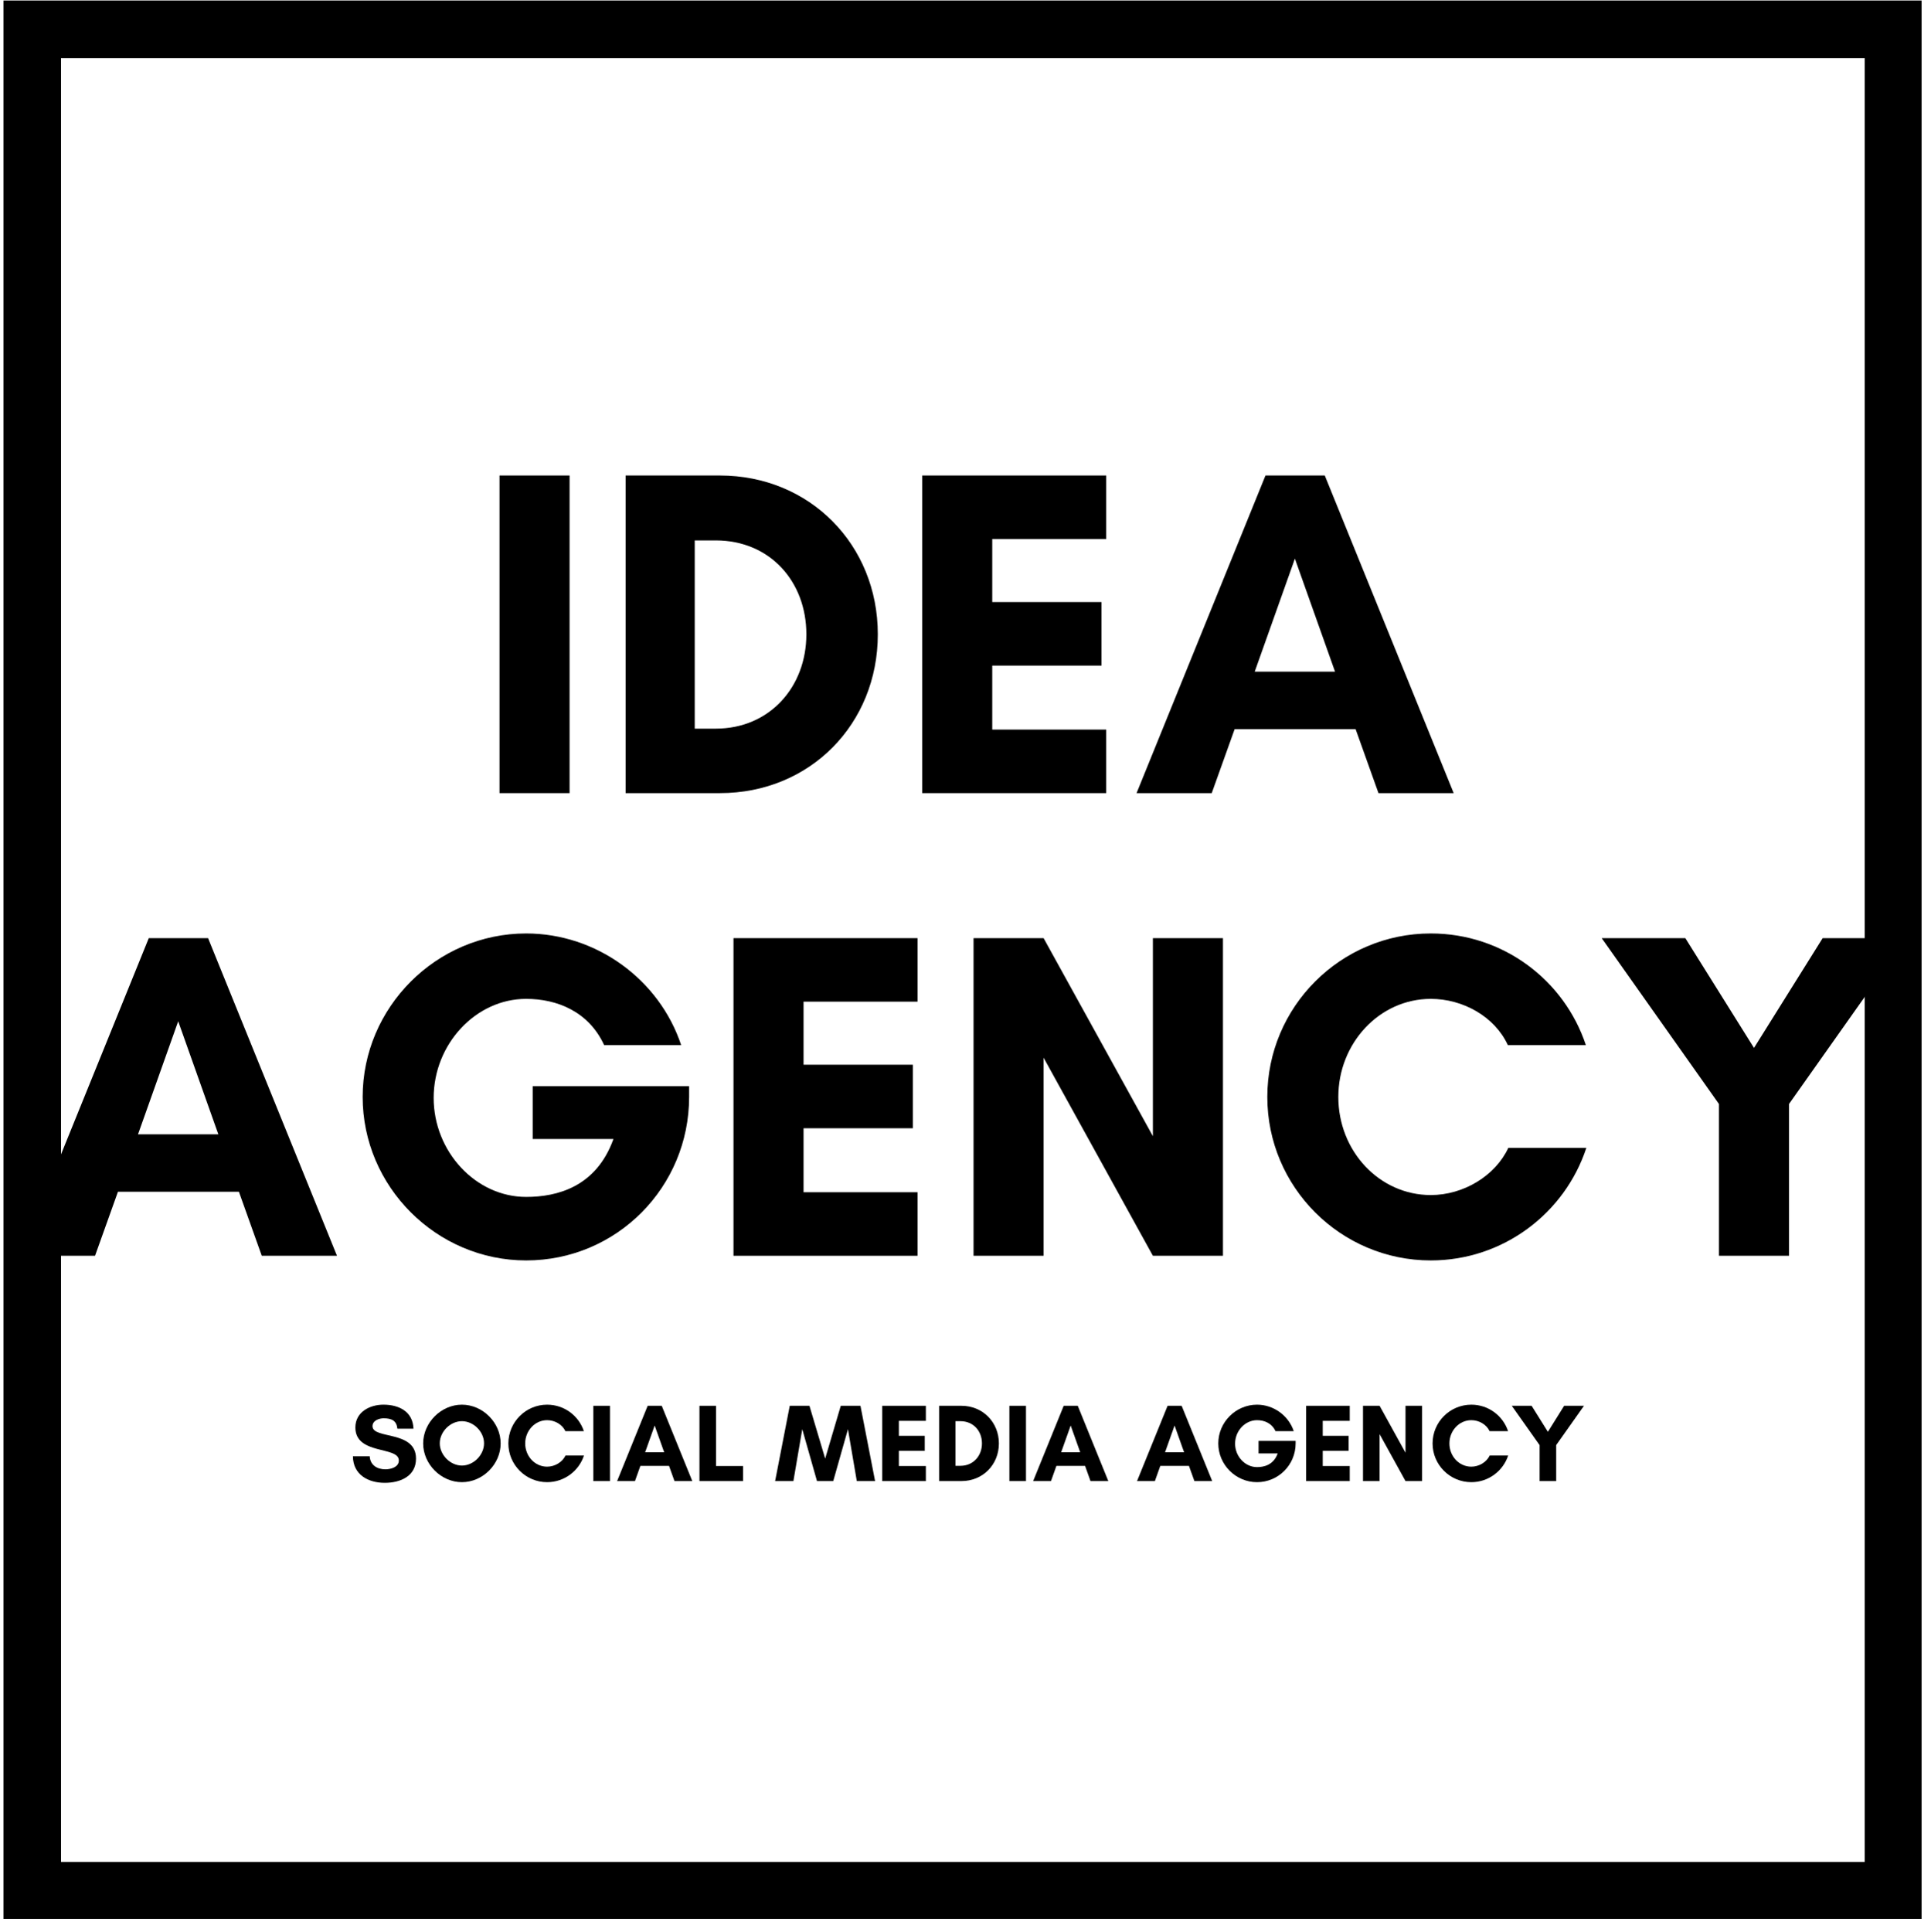 <svg xmlns="http://www.w3.org/2000/svg" width="224.88" viewBox="0 0 224.88 225" height="225" version="1.0"><defs><clipPath id="a"><path d="M 0 0.059 L 224 0.059 L 224 224 L 0 224 Z M 0 0.059"/></clipPath></defs><g clip-path="url(#a)"><path d="M 217.16 0.059 L 0.406 0.059 L 0.406 223.441 L 223.785 223.441 L 223.785 0.059 L 217.16 0.059 M 217.16 216.812 L 7.105 216.812 L 7.105 6.762 L 217.16 6.762 L 217.16 216.812"/></g><g><g><g><path d="M 11.422 0 L 11.422 -36.984 L 3.262 -36.984 L 3.262 0 Z M 11.422 0" transform="translate(54.91 92.354)"/></g></g></g><g><g><g><path d="M 11.312 -7.508 L 11.312 -29.426 L 13.762 -29.426 C 20.07 -29.426 24.312 -24.641 24.312 -18.492 C 24.312 -12.348 20.016 -7.508 13.762 -7.508 Z M 3.262 -36.984 L 3.262 0 L 14.25 0 C 24.746 0 32.633 -8.051 32.633 -18.492 C 32.633 -28.938 24.695 -36.984 14.25 -36.984 Z M 3.262 -36.984" transform="translate(69.595 92.354)"/></g></g></g><g><g><g><path d="M 24.695 -7.398 L 11.422 -7.398 L 11.422 -14.848 L 24.148 -14.848 L 24.148 -22.246 L 11.422 -22.246 L 11.422 -29.59 L 24.695 -29.59 L 24.695 -36.984 L 3.262 -36.984 L 3.262 0 L 24.695 0 Z M 24.695 -7.398" transform="translate(104.133 92.354)"/></g></g></g><g><g><g><path d="M 23.387 -14.141 L 14.031 -14.141 L 18.711 -27.305 Z M 37.203 0 L 22.191 -36.984 L 15.285 -36.984 L 0.273 0 L 9.027 0 L 11.695 -7.453 L 25.781 -7.453 L 28.445 0 Z M 37.203 0" transform="translate(132.09 92.354)"/></g></g></g><g><g><g><path d="M 23.387 -14.141 L 14.031 -14.141 L 18.711 -27.305 Z M 37.203 0 L 22.191 -36.984 L 15.285 -36.984 L 0.273 0 L 9.027 0 L 11.695 -7.453 L 25.781 -7.453 L 28.445 0 Z M 37.203 0" transform="translate(2.04 146.227)"/></g></g></g><g><g><g><path d="M 21.758 -29.914 C 25.348 -29.914 29.043 -28.445 30.84 -24.531 L 39.812 -24.531 C 37.258 -32.199 29.914 -37.531 21.758 -37.531 C 11.312 -37.531 2.719 -28.938 2.719 -18.492 C 2.719 -8.051 11.312 0.543 21.758 0.543 C 32.309 0.543 40.738 -7.996 40.738 -18.492 L 40.738 -19.742 L 22.52 -19.742 L 22.52 -13.598 L 31.926 -13.598 C 29.914 -7.996 25.348 -6.852 21.758 -6.852 C 15.883 -6.852 10.988 -12.129 10.988 -18.383 C 10.988 -24.641 15.883 -29.914 21.758 -29.914 Z M 21.758 -29.914" transform="translate(39.515 146.227)"/></g></g></g><g><g><g><path d="M 24.695 -7.398 L 11.422 -7.398 L 11.422 -14.848 L 24.148 -14.848 L 24.148 -22.246 L 11.422 -22.246 L 11.422 -29.59 L 24.695 -29.59 L 24.695 -36.984 L 3.262 -36.984 L 3.262 0 L 24.695 0 Z M 24.695 -7.398" transform="translate(82.158 146.227)"/></g></g></g><g><g><g><path d="M 32.309 0 L 32.309 -36.984 L 24.148 -36.984 L 24.148 -13.926 L 11.422 -36.984 L 3.262 -36.984 L 3.262 0 L 11.422 0 L 11.422 -23.062 L 24.148 0 Z M 32.309 0" transform="translate(110.115 146.227)"/></g></g></g><g><g><g><path d="M 29.969 -12.562 C 28.445 -9.301 24.746 -7.07 20.941 -7.07 C 14.957 -7.07 10.172 -12.184 10.172 -18.492 C 10.172 -24.746 14.957 -29.914 20.941 -29.914 C 24.695 -29.914 28.391 -27.848 29.914 -24.531 L 39 -24.531 C 36.496 -32.09 29.371 -37.531 20.941 -37.531 C 10.441 -37.531 1.902 -28.992 1.902 -18.492 C 1.902 -7.996 10.441 0.543 20.941 0.543 C 29.371 0.543 36.551 -4.949 39.055 -12.562 Z M 29.969 -12.562" transform="translate(145.687 146.227)"/></g></g></g><g><g><g><path d="M 14.086 0 L 22.246 0 L 22.246 -17.676 L 35.898 -36.984 L 26.164 -36.984 L 18.168 -24.203 L 10.172 -36.984 L 0.434 -36.984 L 14.086 -17.676 Z M 14.086 0" transform="translate(186.1 146.227)"/></g></g></g><g><g><g><path d="M 4.176 -1.367 C 3.223 -1.367 2.398 -1.844 2.344 -2.887 L 0.387 -2.887 C 0.398 -0.746 2.164 0.207 4.098 0.207 C 5.891 0.207 7.734 -0.555 7.734 -2.617 C 7.734 -5.953 2.668 -4.832 2.668 -6.391 C 2.668 -7.051 3.43 -7.309 3.969 -7.309 C 4.938 -7.309 5.465 -7.012 5.566 -6.098 L 7.438 -6.098 C 7.371 -8.094 5.75 -8.895 3.945 -8.895 C 2.344 -8.895 0.672 -8.043 0.672 -6.238 C 0.672 -3.004 5.734 -4.098 5.734 -2.398 C 5.734 -1.609 4.781 -1.367 4.176 -1.367 Z M 4.176 -1.367" transform="translate(40.713 172.462)"/></g></g></g><g><g><g><path d="M 7.539 -4.395 C 7.539 -3.043 6.316 -1.805 4.961 -1.805 C 3.609 -1.805 2.383 -3.043 2.383 -4.395 C 2.383 -5.75 3.609 -6.973 4.961 -6.973 C 6.316 -6.973 7.539 -5.75 7.539 -4.395 Z M 9.473 -4.383 C 9.473 -6.805 7.387 -8.895 4.961 -8.895 C 2.539 -8.895 0.449 -6.805 0.449 -4.383 C 0.449 -1.961 2.539 0.129 4.961 0.129 C 7.387 0.129 9.473 -1.961 9.473 -4.383 Z M 9.473 -4.383" transform="translate(48.831 172.462)"/></g></g></g><g><g><g><path d="M 7.102 -2.977 C 6.742 -2.203 5.863 -1.676 4.961 -1.676 C 3.543 -1.676 2.41 -2.887 2.41 -4.383 C 2.41 -5.863 3.543 -7.09 4.961 -7.09 C 5.852 -7.09 6.727 -6.598 7.09 -5.812 L 9.242 -5.812 C 8.648 -7.605 6.961 -8.895 4.961 -8.895 C 2.473 -8.895 0.449 -6.871 0.449 -4.383 C 0.449 -1.895 2.473 0.129 4.961 0.129 C 6.961 0.129 8.66 -1.172 9.254 -2.977 Z M 7.102 -2.977" transform="translate(58.753 172.462)"/></g></g></g><g><g><g><path d="M 2.707 0 L 2.707 -8.766 L 0.773 -8.766 L 0.773 0 Z M 2.707 0" transform="translate(68.327 172.462)"/></g></g></g><g><g><g><path d="M 5.543 -3.352 L 3.324 -3.352 L 4.434 -6.469 Z M 8.816 0 L 5.258 -8.766 L 3.621 -8.766 L 0.062 0 L 2.141 0 L 2.77 -1.766 L 6.109 -1.766 L 6.742 0 Z M 8.816 0" transform="translate(71.806 172.462)"/></g></g></g><g><g><g><path d="M 0.773 0 L 5.852 0 L 5.852 -1.754 L 2.707 -1.754 L 2.707 -8.766 L 0.773 -8.766 Z M 0.773 0" transform="translate(80.684 172.462)"/></g></g></g><g><g><g><path d="M 11.703 0 L 10 -8.766 L 7.707 -8.766 L 5.891 -2.617 L 4.059 -8.766 L 1.766 -8.766 L 0.062 0 L 2.191 0 L 3.223 -6.043 L 4.938 0 L 6.832 0 L 8.543 -6.043 L 9.574 0 Z M 11.703 0" transform="translate(90.207 172.462)"/></g></g></g><g><g><g><path d="M 5.852 -1.754 L 2.707 -1.754 L 2.707 -3.52 L 5.723 -3.52 L 5.723 -5.27 L 2.707 -5.27 L 2.707 -7.012 L 5.852 -7.012 L 5.852 -8.766 L 0.773 -8.766 L 0.773 0 L 5.852 0 Z M 5.852 -1.754" transform="translate(101.971 172.462)"/></g></g></g><g><g><g><path d="M 2.68 -1.777 L 2.68 -6.973 L 3.262 -6.973 C 4.754 -6.973 5.762 -5.84 5.762 -4.383 C 5.762 -2.926 4.742 -1.777 3.262 -1.777 Z M 0.773 -8.766 L 0.773 0 L 3.375 0 C 5.863 0 7.734 -1.906 7.734 -4.383 C 7.734 -6.855 5.852 -8.766 3.375 -8.766 Z M 0.773 -8.766" transform="translate(108.595 172.462)"/></g></g></g><g><g><g><path d="M 2.707 0 L 2.707 -8.766 L 0.773 -8.766 L 0.773 0 Z M 2.707 0" transform="translate(116.777 172.462)"/></g></g></g><g><g><g><path d="M 5.543 -3.352 L 3.324 -3.352 L 4.434 -6.469 Z M 8.816 0 L 5.258 -8.766 L 3.621 -8.766 L 0.062 0 L 2.141 0 L 2.77 -1.766 L 6.109 -1.766 L 6.742 0 Z M 8.816 0" transform="translate(120.256 172.462)"/></g></g></g><g><g><g><path d="M 5.543 -3.352 L 3.324 -3.352 L 4.434 -6.469 Z M 8.816 0 L 5.258 -8.766 L 3.621 -8.766 L 0.062 0 L 2.141 0 L 2.77 -1.766 L 6.109 -1.766 L 6.742 0 Z M 8.816 0" transform="translate(132.355 172.462)"/></g></g></g><g><g><g><path d="M 5.156 -7.09 C 6.008 -7.09 6.883 -6.742 7.309 -5.812 L 9.434 -5.812 C 8.828 -7.629 7.09 -8.895 5.156 -8.895 C 2.68 -8.895 0.645 -6.855 0.645 -4.383 C 0.645 -1.906 2.68 0.129 5.156 0.129 C 7.656 0.129 9.652 -1.895 9.652 -4.383 L 9.652 -4.68 L 5.336 -4.68 L 5.336 -3.223 L 7.566 -3.223 C 7.09 -1.895 6.008 -1.625 5.156 -1.625 C 3.762 -1.625 2.602 -2.875 2.602 -4.355 C 2.602 -5.84 3.762 -7.09 5.156 -7.09 Z M 5.156 -7.09" transform="translate(141.234 172.462)"/></g></g></g><g><g><g><path d="M 5.852 -1.754 L 2.707 -1.754 L 2.707 -3.52 L 5.723 -3.52 L 5.723 -5.27 L 2.707 -5.27 L 2.707 -7.012 L 5.852 -7.012 L 5.852 -8.766 L 0.773 -8.766 L 0.773 0 L 5.852 0 Z M 5.852 -1.754" transform="translate(151.336 172.462)"/></g></g></g><g><g><g><path d="M 7.656 0 L 7.656 -8.766 L 5.723 -8.766 L 5.723 -3.301 L 2.707 -8.766 L 0.773 -8.766 L 0.773 0 L 2.707 0 L 2.707 -5.465 L 5.723 0 Z M 7.656 0" transform="translate(157.959 172.462)"/></g></g></g><g><g><g><path d="M 7.102 -2.977 C 6.742 -2.203 5.863 -1.676 4.961 -1.676 C 3.543 -1.676 2.41 -2.887 2.41 -4.383 C 2.41 -5.863 3.543 -7.09 4.961 -7.09 C 5.852 -7.09 6.727 -6.598 7.09 -5.812 L 9.242 -5.812 C 8.648 -7.605 6.961 -8.895 4.961 -8.895 C 2.473 -8.895 0.449 -6.871 0.449 -4.383 C 0.449 -1.895 2.473 0.129 4.961 0.129 C 6.961 0.129 8.66 -1.172 9.254 -2.977 Z M 7.102 -2.977" transform="translate(166.386 172.462)"/></g></g></g><g><g><g><path d="M 3.34 0 L 5.27 0 L 5.27 -4.188 L 8.508 -8.766 L 6.199 -8.766 L 4.305 -5.734 L 2.41 -8.766 L 0.102 -8.766 L 3.34 -4.188 Z M 3.34 0" transform="translate(175.96 172.462)"/></g></g></g></svg>